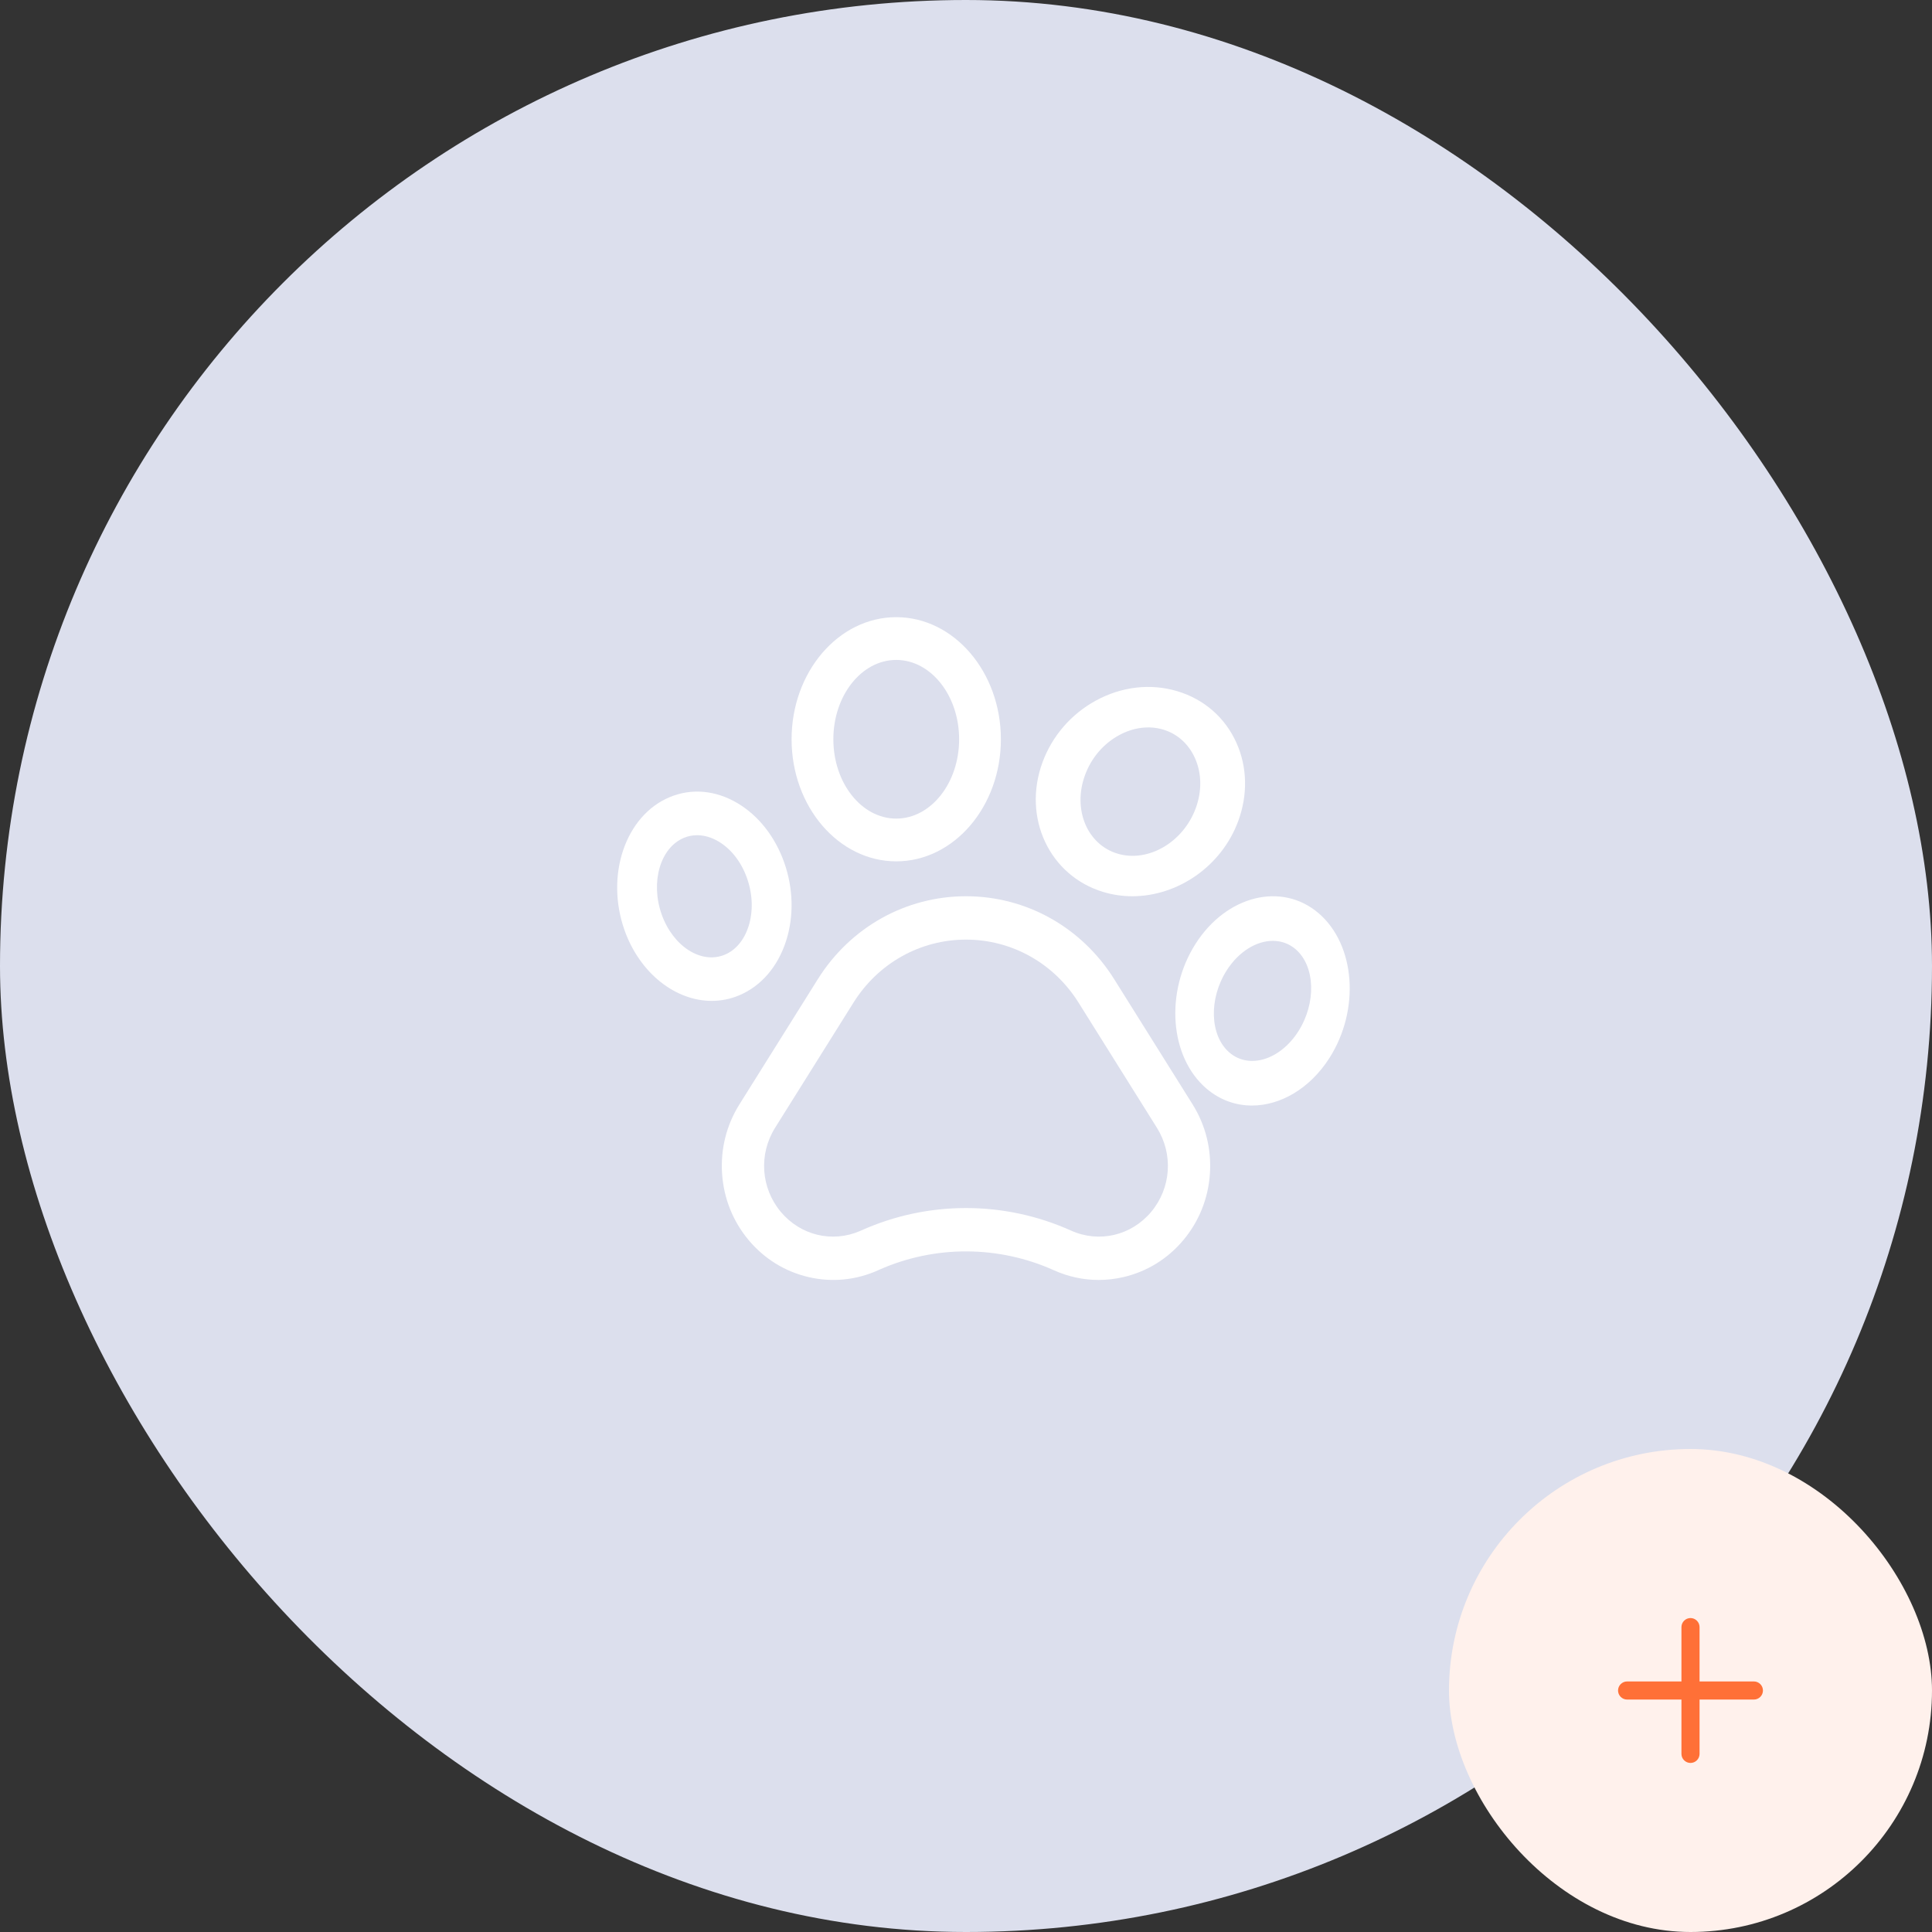 <svg width="240" height="240" viewBox="0 0 240 240" fill="none" xmlns="http://www.w3.org/2000/svg">
<rect x="0" y="0" width="240" height="240" fill="#333333" stroke="none"/>
<rect width="240" height="240" rx="120" fill="#DCDFED"/>
<rect x="180" y="180" width="60" height="60" rx="30" fill="#FFF1EC"/>
<path d="M217.875 208.875H211.125V202.125C211.125 201.827 211.006 201.54 210.795 201.33C210.585 201.119 210.298 201 210 201C209.702 201 209.415 201.119 209.205 201.33C208.994 201.54 208.875 201.827 208.875 202.125V208.875H202.125C201.827 208.875 201.54 208.994 201.33 209.205C201.119 209.415 201 209.702 201 210C201 210.298 201.119 210.585 201.33 210.795C201.54 211.006 201.827 211.125 202.125 211.125H208.875V217.875C208.875 218.173 208.994 218.46 209.205 218.67C209.415 218.881 209.702 219 210 219C210.298 219 210.585 218.881 210.795 218.67C211.006 218.46 211.125 218.173 211.125 217.875V211.125H217.875C218.173 211.125 218.46 211.006 218.67 210.795C218.881 210.585 219 210.298 219 210C219 209.702 218.881 209.415 218.67 209.205C218.46 208.994 218.173 208.875 217.875 208.875Z" fill="#FF7037"/>
<path d="M138.409 121.638C134.368 115.186 127.487 111.334 120 111.334C112.514 111.334 105.632 115.186 101.592 121.638L91.856 137.185C90.241 139.765 89.495 142.744 89.7 145.801C89.905 148.858 91.042 151.705 92.987 154.036C94.933 156.365 97.504 157.957 100.424 158.64C103.343 159.322 106.335 159.031 109.077 157.798L109.256 157.716C116.155 154.672 124.041 154.7 130.923 157.798C132.698 158.596 134.579 159 136.476 159C137.508 159 138.546 158.88 139.574 158.641C142.493 157.958 145.065 156.367 147.012 154.037C148.957 151.708 150.095 148.86 150.3 145.803C150.506 142.744 149.76 139.765 148.145 137.184L138.409 121.638ZM143.012 150.535C140.535 153.498 136.529 154.435 133.042 152.866C128.897 151 124.448 150.067 119.998 150.067C115.552 150.067 111.104 150.999 106.962 152.863L106.844 152.916C103.384 154.414 99.436 153.466 96.987 150.535C94.513 147.571 94.232 143.375 96.287 140.092L106.024 124.545C109.092 119.647 114.316 116.722 120 116.722C125.684 116.722 130.909 119.647 133.978 124.545L143.713 140.092C145.769 143.376 145.487 147.572 143.012 150.535Z" fill="white"/>
<path d="M91.823 123.643C94.547 122.499 96.617 120.099 97.651 116.884C98.634 113.826 98.553 110.372 97.423 107.16C96.291 103.95 94.234 101.33 91.629 99.781C88.891 98.154 85.885 97.889 83.165 99.035C77.694 101.335 75.183 108.728 77.569 115.518C79.475 120.922 83.92 124.334 88.413 124.334C89.561 124.334 90.711 124.111 91.823 123.643ZM82.188 113.573C80.783 109.572 82.018 105.316 84.943 104.086C85.472 103.863 86.03 103.753 86.6 103.753C87.48 103.753 88.389 104.016 89.264 104.536C90.838 105.471 92.095 107.094 92.803 109.105C93.511 111.118 93.575 113.242 92.981 115.089C92.436 116.781 91.394 118.025 90.048 118.59C87.126 119.822 83.599 117.571 82.188 113.573Z" fill="white"/>
<path d="M111.333 107C118.501 107 124.334 100.197 124.334 91.835C124.334 83.471 118.501 76.667 111.333 76.667C104.165 76.667 98.334 83.471 98.334 91.835C98.334 100.197 104.165 107 111.333 107ZM111.333 81.979C115.64 81.979 119.146 86.401 119.146 91.835C119.146 97.268 115.64 101.689 111.333 101.689C107.026 101.689 103.522 97.268 103.522 91.835C103.522 86.401 107.026 81.979 111.333 81.979Z" fill="white"/>
<path d="M137.068 110.81C138.251 111.164 139.459 111.334 140.661 111.334C146.269 111.334 151.735 107.649 153.82 101.986C155.021 98.726 154.942 95.279 153.598 92.281C152.191 89.143 149.584 86.865 146.256 85.865C142.928 84.867 139.327 85.283 136.118 87.037C133.053 88.713 130.705 91.431 129.506 94.691C126.974 101.567 130.367 108.798 137.068 110.81ZM134.788 96.275C135.571 94.147 137.067 92.393 139.002 91.335C140.792 90.356 142.745 90.107 144.501 90.633C146.255 91.16 147.653 92.414 148.439 94.165C149.287 96.058 149.323 98.272 148.539 100.401C146.975 104.649 142.616 107.179 138.824 106.042C135.035 104.904 133.224 100.523 134.788 96.275Z" fill="white"/>
<path d="M163.803 113.443C159.222 109.529 152.369 111.223 148.528 117.225C144.691 123.23 145.291 131.303 149.865 135.221C151.533 136.65 153.504 137.334 155.521 137.334C159.037 137.334 162.694 135.258 165.139 131.44C168.977 125.435 168.377 117.362 163.803 113.443ZM161.275 128.131C159.007 131.673 155.172 132.848 152.725 130.751C150.28 128.657 150.131 124.072 152.393 120.532C153.897 118.183 156.093 116.876 158.117 116.876C159.141 116.876 160.12 117.21 160.944 117.914C163.387 120.011 163.535 124.594 161.275 128.131Z" fill="white"/>
</svg>
